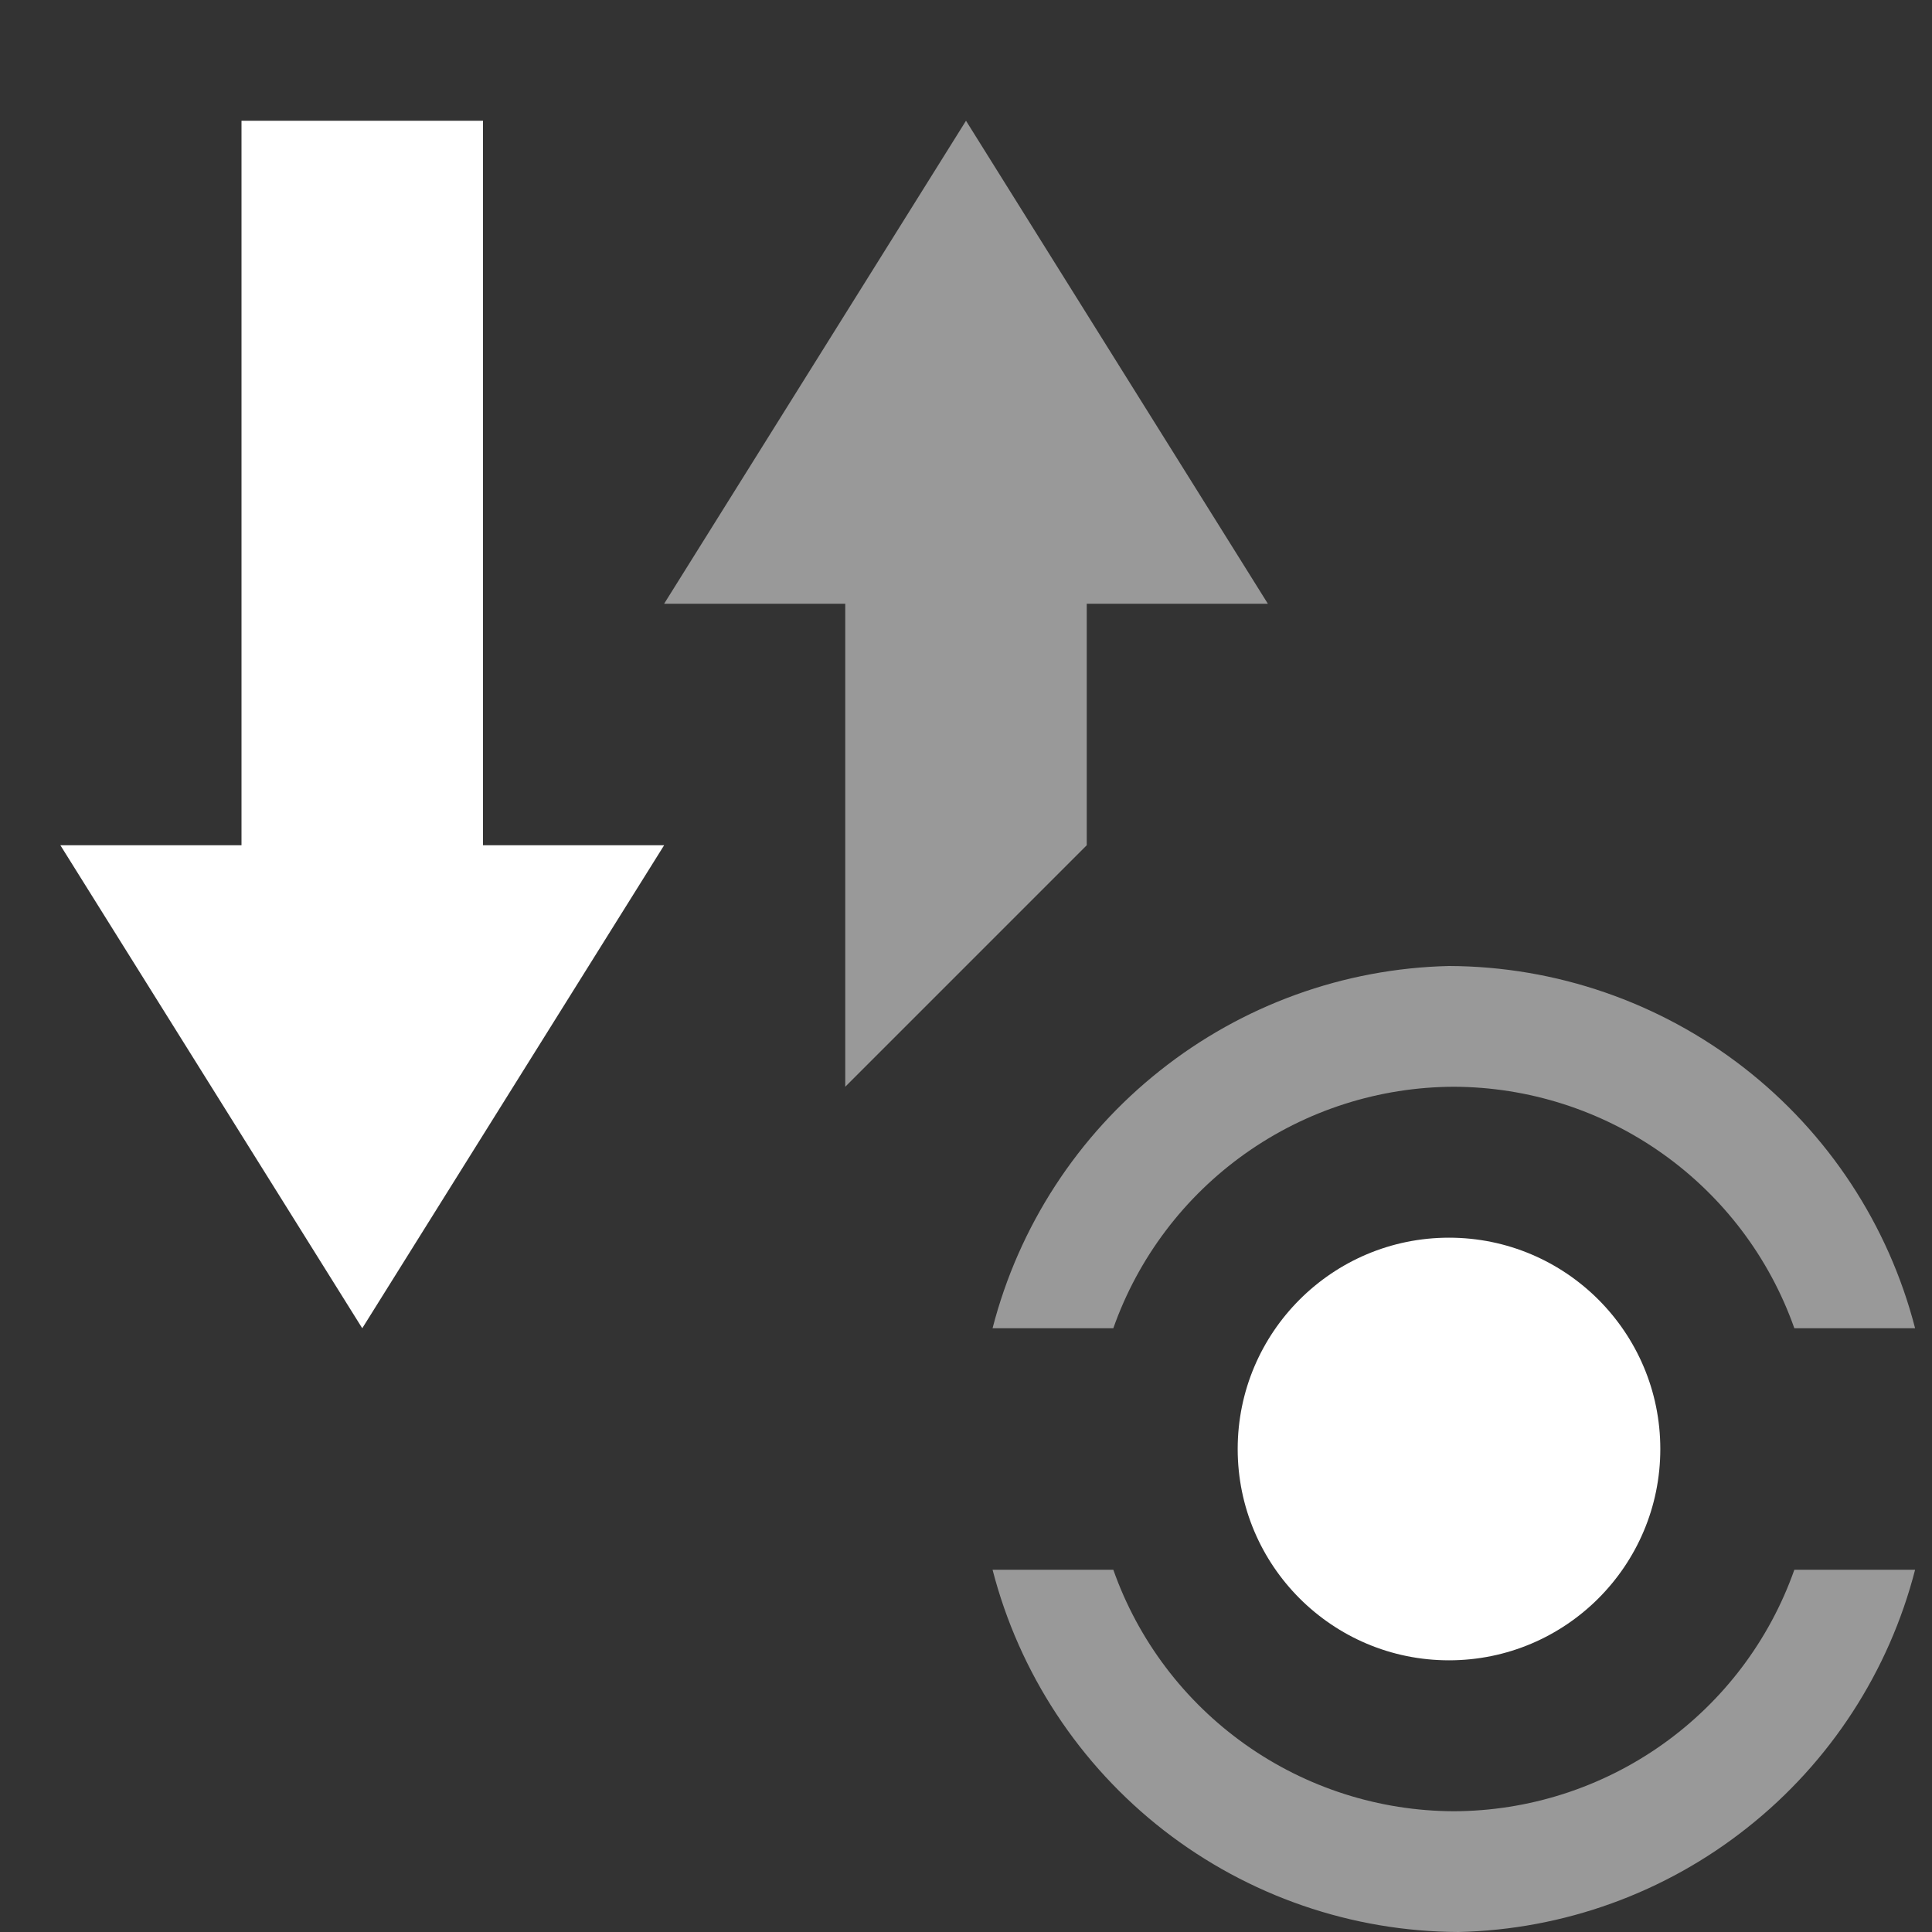 <svg width="16" height="16" viewBox="0 0 16 16" fill="none" xmlns="http://www.w3.org/2000/svg">
<rect x="0" y="0" width="16" height="16" fill="#333333" stroke="none"/>
<path d="M3 11L5.5 7H4V1H2V7H0.5L3 11Z" fill="white"/>
<path opacity="0.5" d="M8 1L5.5 5H7V9L9 7V5H10.5L8 1Z" fill="white"/>
<path opacity="0.5" d="M12 8C12.885 8.003 13.743 8.299 14.442 8.842C15.14 9.385 15.639 10.143 15.86 11H14.86C14.654 10.416 14.272 9.911 13.767 9.553C13.262 9.195 12.659 9.002 12.04 9C11.421 9.002 10.818 9.195 10.313 9.553C9.808 9.911 9.426 10.416 9.22 11H8.22C8.437 10.157 8.924 9.407 9.607 8.866C10.289 8.324 11.129 8.02 12 8ZM15.86 13H14.86C14.654 13.584 14.272 14.089 13.767 14.447C13.262 14.805 12.659 14.998 12.04 15C11.421 14.998 10.818 14.805 10.313 14.447C9.808 14.089 9.426 13.584 9.22 13H8.22C8.441 13.857 8.94 14.615 9.638 15.158C10.337 15.701 11.195 15.997 12.08 16C12.951 15.98 13.791 15.676 14.473 15.134C15.156 14.593 15.643 13.843 15.86 13V13Z" fill="white"/>
<path d="M12 13.75C12.966 13.75 13.75 12.966 13.75 12C13.75 11.034 12.966 10.25 12 10.25C11.034 10.25 10.25 11.034 10.25 12C10.25 12.966 11.034 13.75 12 13.75Z" fill="white"/>
</svg>
